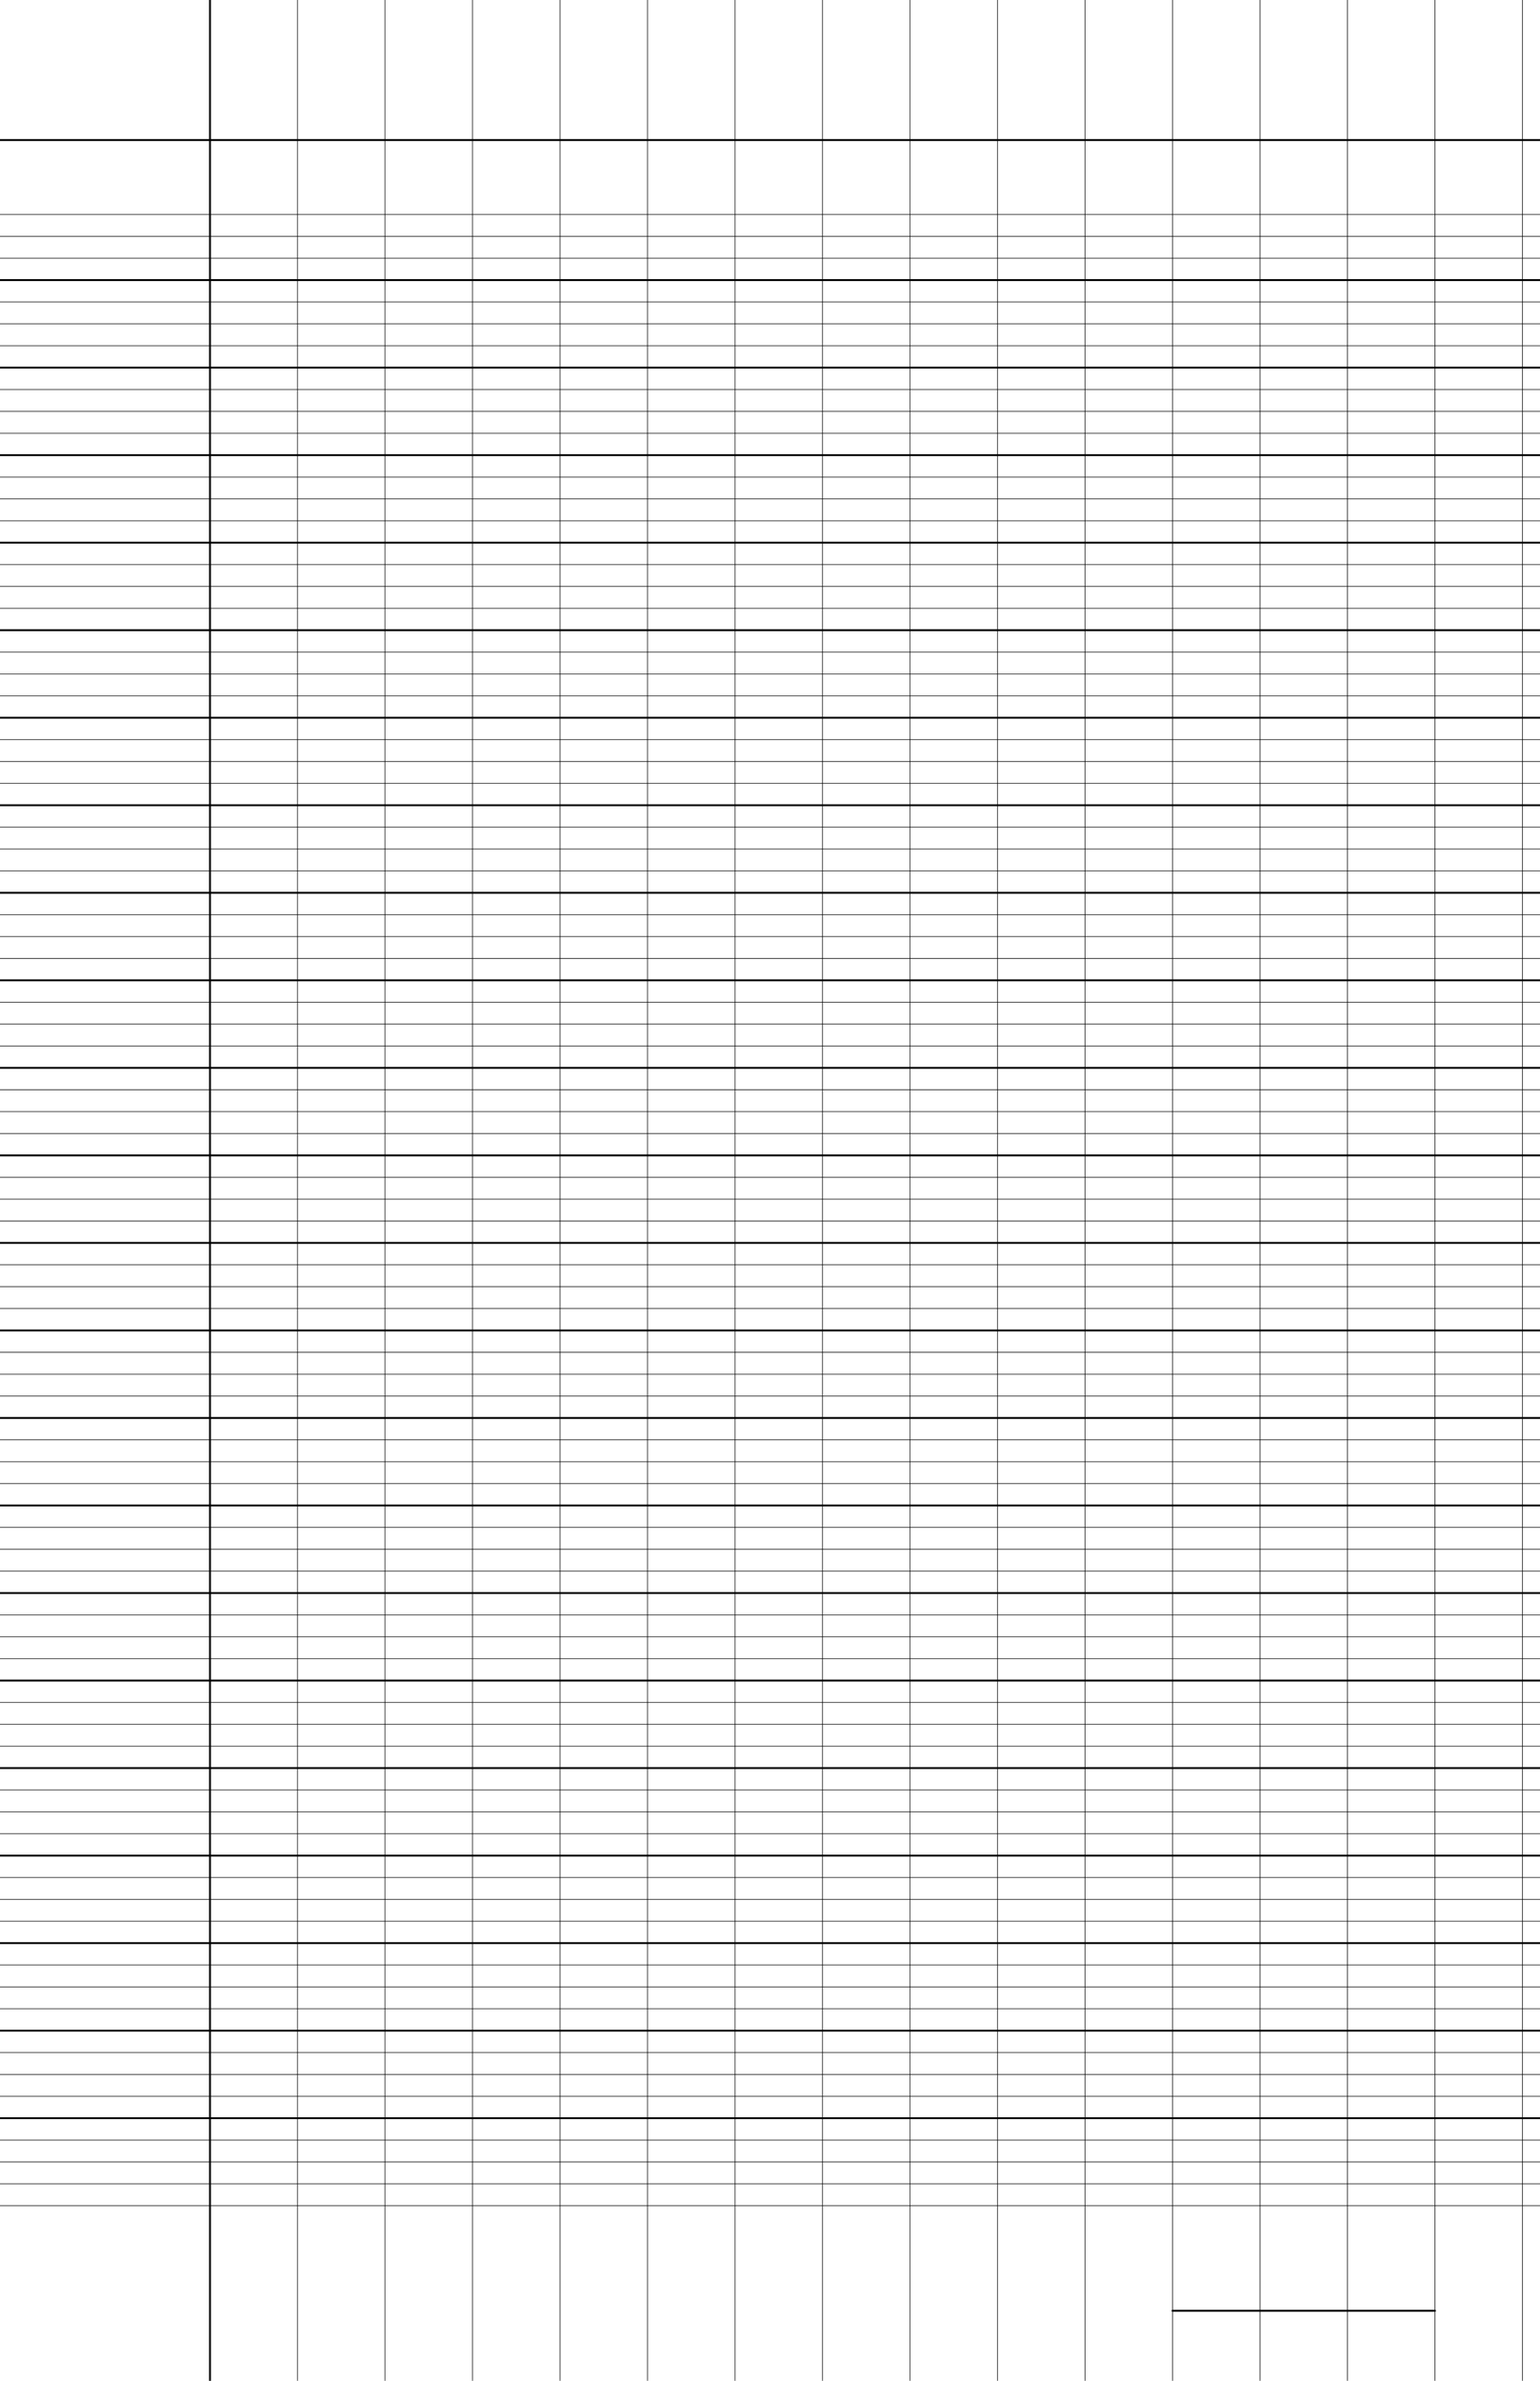 <?xml version="1.0" encoding="UTF-8"?>
<svg xmlns="http://www.w3.org/2000/svg" width="396pt" height="612pt" viewBox="0 0 396 612">
  <defs/>
  <style>        .line, .dot { stroke-linecap: round; }
        .stroke-linecap-butt { stroke-linecap: butt; }

        .line            { stroke-width: 0.72pt; }
        .line.xx-thin    { stroke-width: 0.24pt; }
        .line.x-thin     { stroke-width: 0.36pt; }
        .line.thin       { stroke-width: 0.48pt; }
        .line.thick      { stroke-width: 1.08pt; }
        .line.semi-thin  { stroke-width: 0.588pt; }
        .line.semi-thick { stroke-width: 0.882pt; }

        .dot             { stroke-width: 1.44pt; }
        .dot.thin        { stroke-width: 0.96pt; }
        .dot.thick       { stroke-width: 2.16pt; }
        .dot.semi-thin   { stroke-width: 1.176pt; }
        .dot.semi-thick  { stroke-width: 1.764pt; }

        .stroke-1     { stroke-width: 0.12pt; stroke-linecap: round; } /* 1/600 in */
        .stroke-2     { stroke-width: 0.24pt; stroke-linecap: round; }
        .stroke-3     { stroke-width: 0.36pt; stroke-linecap: round; }
        .stroke-4     { stroke-width: 0.48pt; stroke-linecap: round; }
        .stroke-5     { stroke-width: 0.60pt; stroke-linecap: round; }
        .stroke-6     { stroke-width: 0.72pt; stroke-linecap: round; }
        .stroke-7     { stroke-width: 0.84pt; stroke-linecap: round; }
        .stroke-8     { stroke-width: 0.96pt; stroke-linecap: round; }
        .stroke-9     { stroke-width: 1.08pt; stroke-linecap: round; }
        .stroke-10    { stroke-width: 1.20pt; stroke-linecap: round; }

        .blue  { stroke: #b3b3ff; }
        .red   { stroke: #ff9999; }
        .green { stroke: #b3ffb3; }
        .gray  { stroke: #b3b3b3; }
        .black         { stroke: #000000; }
        .half-black    { stroke: #808080; }
        .quarter-black { stroke: #c0c0c0; }
        .light.blue  { stroke: #d9d9ff; }
        .light.red   { stroke: #ffcccc; }
        .light.green { stroke: #d9ffd9; }
        .light.gray  { stroke: #d9d9d9; }

        .dark.blue  { stroke: #6767ff; }
        .dark.red   { stroke: #ff3333; }
        .dark.green { stroke: #67ff67; }
        .dark.gray  { stroke: #676767; }

        .alternate-blue  { stroke: #6767ff; opacity: 0.5; }
        .alternate-red   { stroke: #ff3333; opacity: 0.5; }
        .alternate-green { stroke: #67ff67; opacity: 0.5; }
        .alternate-gray  { stroke: #676767; opacity: 0.5; }
</style>
  <g id="grid">
    <line x1="0" x2="396" y1="55.125" y2="55.125" class="stroke-1 black line"/>
    <line x1="0" x2="396" y1="60.75" y2="60.75" class="stroke-1 black line"/>
    <line x1="0" x2="396" y1="66.375" y2="66.375" class="stroke-1 black line"/>
    <line x1="0" x2="396" y1="72" y2="72" class="stroke-1 black line"/>
    <line x1="0" x2="396" y1="77.625" y2="77.625" class="stroke-1 black line"/>
    <line x1="0" x2="396" y1="83.25" y2="83.25" class="stroke-1 black line"/>
    <line x1="0" x2="396" y1="88.875" y2="88.875" class="stroke-1 black line"/>
    <line x1="0" x2="396" y1="94.5" y2="94.5" class="stroke-1 black line"/>
    <line x1="0" x2="396" y1="100.125" y2="100.125" class="stroke-1 black line"/>
    <line x1="0" x2="396" y1="105.75" y2="105.75" class="stroke-1 black line"/>
    <line x1="0" x2="396" y1="111.375" y2="111.375" class="stroke-1 black line"/>
    <line x1="0" x2="396" y1="117" y2="117" class="stroke-1 black line"/>
    <line x1="0" x2="396" y1="122.625" y2="122.625" class="stroke-1 black line"/>
    <line x1="0" x2="396" y1="128.25" y2="128.25" class="stroke-1 black line"/>
    <line x1="0" x2="396" y1="133.875" y2="133.875" class="stroke-1 black line"/>
    <line x1="0" x2="396" y1="139.5" y2="139.5" class="stroke-1 black line"/>
    <line x1="0" x2="396" y1="145.125" y2="145.125" class="stroke-1 black line"/>
    <line x1="0" x2="396" y1="150.75" y2="150.75" class="stroke-1 black line"/>
    <line x1="0" x2="396" y1="156.375" y2="156.375" class="stroke-1 black line"/>
    <line x1="0" x2="396" y1="162" y2="162" class="stroke-1 black line"/>
    <line x1="0" x2="396" y1="167.625" y2="167.625" class="stroke-1 black line"/>
    <line x1="0" x2="396" y1="173.25" y2="173.25" class="stroke-1 black line"/>
    <line x1="0" x2="396" y1="178.875" y2="178.875" class="stroke-1 black line"/>
    <line x1="0" x2="396" y1="184.5" y2="184.5" class="stroke-1 black line"/>
    <line x1="0" x2="396" y1="190.125" y2="190.125" class="stroke-1 black line"/>
    <line x1="0" x2="396" y1="195.75" y2="195.75" class="stroke-1 black line"/>
    <line x1="0" x2="396" y1="201.375" y2="201.375" class="stroke-1 black line"/>
    <line x1="0" x2="396" y1="207" y2="207" class="stroke-1 black line"/>
    <line x1="0" x2="396" y1="212.625" y2="212.625" class="stroke-1 black line"/>
    <line x1="0" x2="396" y1="218.25" y2="218.25" class="stroke-1 black line"/>
    <line x1="0" x2="396" y1="223.875" y2="223.875" class="stroke-1 black line"/>
    <line x1="0" x2="396" y1="229.5" y2="229.5" class="stroke-1 black line"/>
    <line x1="0" x2="396" y1="235.125" y2="235.125" class="stroke-1 black line"/>
    <line x1="0" x2="396" y1="240.75" y2="240.75" class="stroke-1 black line"/>
    <line x1="0" x2="396" y1="246.375" y2="246.375" class="stroke-1 black line"/>
    <line x1="0" x2="396" y1="252" y2="252" class="stroke-1 black line"/>
    <line x1="0" x2="396" y1="257.625" y2="257.625" class="stroke-1 black line"/>
    <line x1="0" x2="396" y1="263.25" y2="263.25" class="stroke-1 black line"/>
    <line x1="0" x2="396" y1="268.875" y2="268.875" class="stroke-1 black line"/>
    <line x1="0" x2="396" y1="274.5" y2="274.5" class="stroke-1 black line"/>
    <line x1="0" x2="396" y1="280.125" y2="280.125" class="stroke-1 black line"/>
    <line x1="0" x2="396" y1="285.75" y2="285.75" class="stroke-1 black line"/>
    <line x1="0" x2="396" y1="291.375" y2="291.375" class="stroke-1 black line"/>
    <line x1="0" x2="396" y1="297" y2="297" class="stroke-1 black line"/>
    <line x1="0" x2="396" y1="302.625" y2="302.625" class="stroke-1 black line"/>
    <line x1="0" x2="396" y1="308.25" y2="308.25" class="stroke-1 black line"/>
    <line x1="0" x2="396" y1="313.875" y2="313.875" class="stroke-1 black line"/>
    <line x1="0" x2="396" y1="319.5" y2="319.5" class="stroke-1 black line"/>
    <line x1="0" x2="396" y1="325.125" y2="325.125" class="stroke-1 black line"/>
    <line x1="0" x2="396" y1="330.75" y2="330.75" class="stroke-1 black line"/>
    <line x1="0" x2="396" y1="336.375" y2="336.375" class="stroke-1 black line"/>
    <line x1="0" x2="396" y1="342" y2="342" class="stroke-1 black line"/>
    <line x1="0" x2="396" y1="347.625" y2="347.625" class="stroke-1 black line"/>
    <line x1="0" x2="396" y1="353.25" y2="353.25" class="stroke-1 black line"/>
    <line x1="0" x2="396" y1="358.875" y2="358.875" class="stroke-1 black line"/>
    <line x1="0" x2="396" y1="364.5" y2="364.5" class="stroke-1 black line"/>
    <line x1="0" x2="396" y1="370.125" y2="370.125" class="stroke-1 black line"/>
    <line x1="0" x2="396" y1="375.75" y2="375.75" class="stroke-1 black line"/>
    <line x1="0" x2="396" y1="381.375" y2="381.375" class="stroke-1 black line"/>
    <line x1="0" x2="396" y1="387" y2="387" class="stroke-1 black line"/>
    <line x1="0" x2="396" y1="392.625" y2="392.625" class="stroke-1 black line"/>
    <line x1="0" x2="396" y1="398.25" y2="398.25" class="stroke-1 black line"/>
    <line x1="0" x2="396" y1="403.875" y2="403.875" class="stroke-1 black line"/>
    <line x1="0" x2="396" y1="409.5" y2="409.5" class="stroke-1 black line"/>
    <line x1="0" x2="396" y1="415.125" y2="415.125" class="stroke-1 black line"/>
    <line x1="0" x2="396" y1="420.75" y2="420.75" class="stroke-1 black line"/>
    <line x1="0" x2="396" y1="426.375" y2="426.375" class="stroke-1 black line"/>
    <line x1="0" x2="396" y1="432" y2="432" class="stroke-1 black line"/>
    <line x1="0" x2="396" y1="437.625" y2="437.625" class="stroke-1 black line"/>
    <line x1="0" x2="396" y1="443.25" y2="443.25" class="stroke-1 black line"/>
    <line x1="0" x2="396" y1="448.875" y2="448.875" class="stroke-1 black line"/>
    <line x1="0" x2="396" y1="454.5" y2="454.5" class="stroke-1 black line"/>
    <line x1="0" x2="396" y1="460.125" y2="460.125" class="stroke-1 black line"/>
    <line x1="0" x2="396" y1="465.75" y2="465.75" class="stroke-1 black line"/>
    <line x1="0" x2="396" y1="471.375" y2="471.375" class="stroke-1 black line"/>
    <line x1="0" x2="396" y1="477" y2="477" class="stroke-1 black line"/>
    <line x1="0" x2="396" y1="482.625" y2="482.625" class="stroke-1 black line"/>
    <line x1="0" x2="396" y1="488.25" y2="488.25" class="stroke-1 black line"/>
    <line x1="0" x2="396" y1="493.875" y2="493.875" class="stroke-1 black line"/>
    <line x1="0" x2="396" y1="499.5" y2="499.5" class="stroke-1 black line"/>
    <line x1="0" x2="396" y1="505.125" y2="505.125" class="stroke-1 black line"/>
    <line x1="0" x2="396" y1="510.75" y2="510.75" class="stroke-1 black line"/>
    <line x1="0" x2="396" y1="516.375" y2="516.375" class="stroke-1 black line"/>
    <line x1="0" x2="396" y1="522" y2="522" class="stroke-1 black line"/>
    <line x1="0" x2="396" y1="527.625" y2="527.625" class="stroke-1 black line"/>
    <line x1="0" x2="396" y1="533.25" y2="533.25" class="stroke-1 black line"/>
    <line x1="0" x2="396" y1="538.875" y2="538.875" class="stroke-1 black line"/>
    <line x1="0" x2="396" y1="544.5" y2="544.5" class="stroke-1 black line"/>
    <line x1="0" x2="396" y1="550.125" y2="550.125" class="stroke-1 black line"/>
    <line x1="0" x2="396" y1="555.75" y2="555.75" class="stroke-1 black line"/>
    <line x1="0" x2="396" y1="561.375" y2="561.375" class="stroke-1 black line"/>
    <line x1="0" x2="396" y1="567" y2="567" class="stroke-1 black line"/>
    <line x1="54" x2="54" y1="0" y2="612" class="stroke-1 black line"/>
    <line x1="76.5" x2="76.5" y1="0" y2="612" class="stroke-1 black line"/>
    <line x1="99" x2="99" y1="0" y2="612" class="stroke-1 black line"/>
    <line x1="121.5" x2="121.5" y1="0" y2="612" class="stroke-1 black line"/>
    <line x1="144" x2="144" y1="0" y2="612" class="stroke-1 black line"/>
    <line x1="166.5" x2="166.5" y1="0" y2="612" class="stroke-1 black line"/>
    <line x1="189" x2="189" y1="0" y2="612" class="stroke-1 black line"/>
    <line x1="211.5" x2="211.5" y1="0" y2="612" class="stroke-1 black line"/>
    <line x1="234" x2="234" y1="0" y2="612" class="stroke-1 black line"/>
    <line x1="256.5" x2="256.5" y1="0" y2="612" class="stroke-1 black line"/>
    <line x1="279" x2="279" y1="0" y2="612" class="stroke-1 black line"/>
    <line x1="301.5" x2="301.5" y1="0" y2="612" class="stroke-1 black line"/>
    <line x1="324" x2="324" y1="0" y2="612" class="stroke-1 black line"/>
    <line x1="346.5" x2="346.5" y1="0" y2="612" class="stroke-1 black line"/>
    <line x1="369" x2="369" y1="0" y2="612" class="stroke-1 black line"/>
    <line x1="391.5" x2="391.5" y1="0" y2="612" class="stroke-1 black line"/>
  </g>
  <g id="lines">
    <line x1="0" x2="396" y1="72" y2="72" class="stroke-3 black line"/>
    <line x1="0" x2="396" y1="94.5" y2="94.5" class="stroke-3 black line"/>
    <line x1="0" x2="396" y1="117" y2="117" class="stroke-3 black line"/>
    <line x1="0" x2="396" y1="139.5" y2="139.5" class="stroke-3 black line"/>
    <line x1="0" x2="396" y1="162" y2="162" class="stroke-3 black line"/>
    <line x1="0" x2="396" y1="184.5" y2="184.5" class="stroke-3 black line"/>
    <line x1="0" x2="396" y1="207" y2="207" class="stroke-3 black line"/>
    <line x1="0" x2="396" y1="229.5" y2="229.5" class="stroke-3 black line"/>
    <line x1="0" x2="396" y1="252" y2="252" class="stroke-3 black line"/>
    <line x1="0" x2="396" y1="274.5" y2="274.5" class="stroke-3 black line"/>
    <line x1="0" x2="396" y1="297" y2="297" class="stroke-3 black line"/>
    <line x1="0" x2="396" y1="319.5" y2="319.5" class="stroke-3 black line"/>
    <line x1="0" x2="396" y1="342" y2="342" class="stroke-3 black line"/>
    <line x1="0" x2="396" y1="364.5" y2="364.5" class="stroke-3 black line"/>
    <line x1="0" x2="396" y1="387" y2="387" class="stroke-3 black line"/>
    <line x1="0" x2="396" y1="409.5" y2="409.5" class="stroke-3 black line"/>
    <line x1="0" x2="396" y1="432" y2="432" class="stroke-3 black line"/>
    <line x1="0" x2="396" y1="454.5" y2="454.5" class="stroke-3 black line"/>
    <line x1="0" x2="396" y1="477" y2="477" class="stroke-3 black line"/>
    <line x1="0" x2="396" y1="499.5" y2="499.5" class="stroke-3 black line"/>
    <line x1="0" x2="396" y1="522" y2="522" class="stroke-3 black line"/>
    <line x1="0" x2="396" y1="544.5" y2="544.5" class="stroke-3 black line"/>
  </g>
  <g id="margin-line">
    <line x1="54" x2="54" y1="0" y2="612" class="stroke-3 black line"/>
  </g>
  <g id="head-line">
    <line x1="0" x2="396" y1="36" y2="36" class="stroke-3 black line"/>
  </g>
  <g id="page-number-line">
    <line x1="301.5" x2="369" y1="594" y2="594" class="stroke-3 black line"/>
  </g>
</svg>
